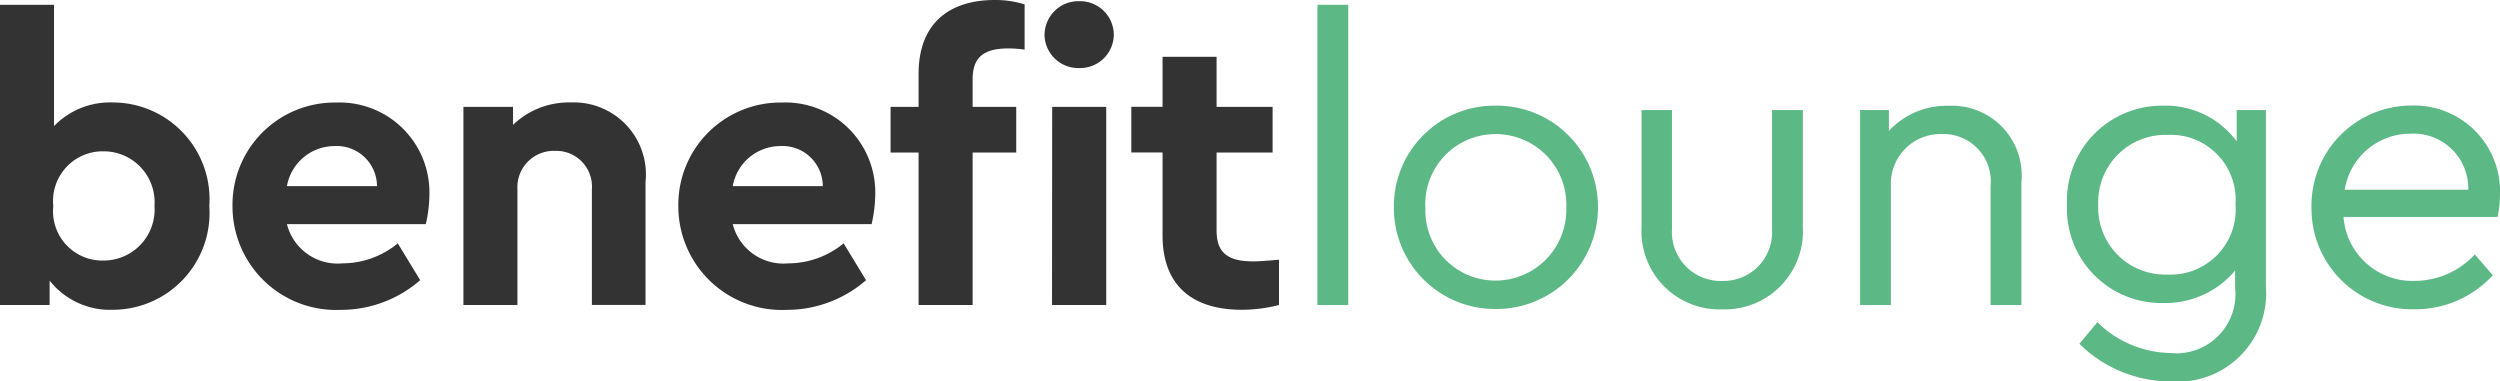 <svg xmlns="http://www.w3.org/2000/svg" width="109.492" height="16.705" viewBox="0 0 109.492 16.705"><g transform="translate(0 0.001)"><g transform="translate(0 -0.001)"><path d="M-457.458,90.5a4.24,4.24,0,0,1-4.207,4.54,3.37,3.37,0,0,1-2.787-1.279V94.83h-2.173V81.684h2.366v5.311a3.416,3.416,0,0,1,2.594-1.034A4.24,4.24,0,0,1-457.458,90.5Zm-2.4-.018A2.231,2.231,0,0,0-462.1,88.1a2.175,2.175,0,0,0-2.191,2.4,2.159,2.159,0,0,0,2.191,2.384A2.236,2.236,0,0,0-459.859,90.483Z" transform="translate(466.625 -81.473)" fill="#333"/><path d="M-429.11,99.213h-6.082a2.29,2.29,0,0,0,2.436,1.718,3.823,3.823,0,0,0,2.419-.876l.981,1.613a5.282,5.282,0,0,1-3.47,1.3,4.538,4.538,0,0,1-4.75-4.54,4.475,4.475,0,0,1,4.54-4.54,3.937,3.937,0,0,1,4.084,4.032A6.067,6.067,0,0,1-429.11,99.213Zm-6.082-1.665h3.944a1.764,1.764,0,0,0-1.875-1.753A2.119,2.119,0,0,0-435.192,97.548Z" transform="translate(447.759 -89.397)" fill="#333"/><path d="M-400.751,97.372v5.381H-403.1V97.688a1.565,1.565,0,0,0-1.613-1.683,1.592,1.592,0,0,0-1.648,1.683v5.066h-2.366V94.077h2.173v.789a3.528,3.528,0,0,1,2.541-.982A3.157,3.157,0,0,1-400.751,97.372Z" transform="translate(429.023 -89.397)" fill="#333"/><path d="M-373.411,99.213h-6.082a2.29,2.29,0,0,0,2.437,1.718,3.822,3.822,0,0,0,2.419-.876l.982,1.613a5.284,5.284,0,0,1-3.471,1.3,4.538,4.538,0,0,1-4.75-4.54,4.475,4.475,0,0,1,4.54-4.54,3.937,3.937,0,0,1,4.084,4.032A6.082,6.082,0,0,1-373.411,99.213Zm-6.082-1.665h3.944a1.764,1.764,0,0,0-1.875-1.753A2.12,2.12,0,0,0-379.493,97.548Z" transform="translate(411.585 -89.397)" fill="#333"/><path d="M-350.8,81.083a4.213,4.213,0,0,1,1.3.193v1.981a5.091,5.091,0,0,0-.7-.053c-1.052,0-1.577.351-1.577,1.35v1.21h1.91v2h-1.91V94.44h-2.367V87.762h-1.227v-2h1.227v-1.42C-354.151,82.117-352.819,81.083-350.8,81.083Zm2.174,1.525a1.482,1.482,0,0,1,1.525-1.473,1.478,1.478,0,0,1,1.507,1.473,1.474,1.474,0,0,1-1.507,1.455A1.479,1.479,0,0,1-348.629,82.608Zm.333,3.155h2.367V94.44H-348.3Z" transform="translate(394.375 -81.083)" fill="#333"/><path d="M-318.811,97.071v1.981a6.577,6.577,0,0,1-1.63.21c-2.138,0-3.47-1.034-3.47-3.26V92.373h-1.368v-2h1.368V88.184h2.366v2.191h2.454v2h-2.454v3.418c0,1,.526,1.35,1.612,1.35C-319.652,97.141-319.266,97.106-318.811,97.071Z" transform="translate(374.827 -85.695)" fill="#333"/><path d="M-300.679,94.83h-1.35V81.684h1.35Z" transform="translate(359.728 -81.473)" fill="#5cb885"/><path d="M-283.54,98.736a4.444,4.444,0,0,1-4.487,4.452,4.425,4.425,0,0,1-4.452-4.452,4.408,4.408,0,0,1,4.47-4.452A4.429,4.429,0,0,1-283.54,98.736Zm-7.555.018a3.057,3.057,0,0,0,3.068,3.19,3.1,3.1,0,0,0,3.1-3.19,3.091,3.091,0,0,0-3.085-3.225A3.069,3.069,0,0,0-291.1,98.754Z" transform="translate(353.526 -89.656)" fill="#5cb885"/><path d="M-254.467,99.97a3.424,3.424,0,0,1-3.524,3.593,3.419,3.419,0,0,1-3.541-3.593V94.834h1.332v5.224a2.14,2.14,0,0,0,2.209,2.261,2.132,2.132,0,0,0,2.174-2.261V94.834h1.35Z" transform="translate(333.427 -90.014)" fill="#5cb885"/><path d="M-227.167,97.65v5.364h-1.35V97.807a2.069,2.069,0,0,0-2.121-2.279,2.172,2.172,0,0,0-2.243,2.279v5.206h-1.35V94.477h1.262v.912a3.45,3.45,0,0,1,2.629-1.1A3.053,3.053,0,0,1-227.167,97.65Z" transform="translate(315.697 -89.656)" fill="#5cb885"/><path d="M-199.669,94.477v7.712a3.871,3.871,0,0,1-4.154,4.172,5.682,5.682,0,0,1-4.014-1.648l.789-.946a4.662,4.662,0,0,0,3.19,1.35,2.589,2.589,0,0,0,2.84-2.857v-.753a4,4,0,0,1-3.173,1.42,4.133,4.133,0,0,1-4.189-4.312,4.158,4.158,0,0,1,4.189-4.33,3.872,3.872,0,0,1,3.243,1.56V94.477ZM-201,98.614a2.844,2.844,0,0,0-2.98-3.05,2.946,2.946,0,0,0-3.032,3.067,2.932,2.932,0,0,0,3.032,3.05A2.851,2.851,0,0,0-201,98.614Z" transform="translate(298.908 -89.656)" fill="#5cb885"/><path d="M-169.681,99.157h-6.749a3.025,3.025,0,0,0,3.138,2.8,3.59,3.59,0,0,0,2.612-1.157l.789.911a4.6,4.6,0,0,1-3.418,1.49,4.409,4.409,0,0,1-4.523-4.452,4.378,4.378,0,0,1,4.365-4.47,3.758,3.758,0,0,1,3.891,3.856A5.085,5.085,0,0,1-169.681,99.157Zm-6.7-1.192h5.416a2.4,2.4,0,0,0-2.542-2.454A2.909,2.909,0,0,0-176.377,97.965Z" transform="translate(279.068 -89.656)" fill="#5cb885"/></g></g></svg>